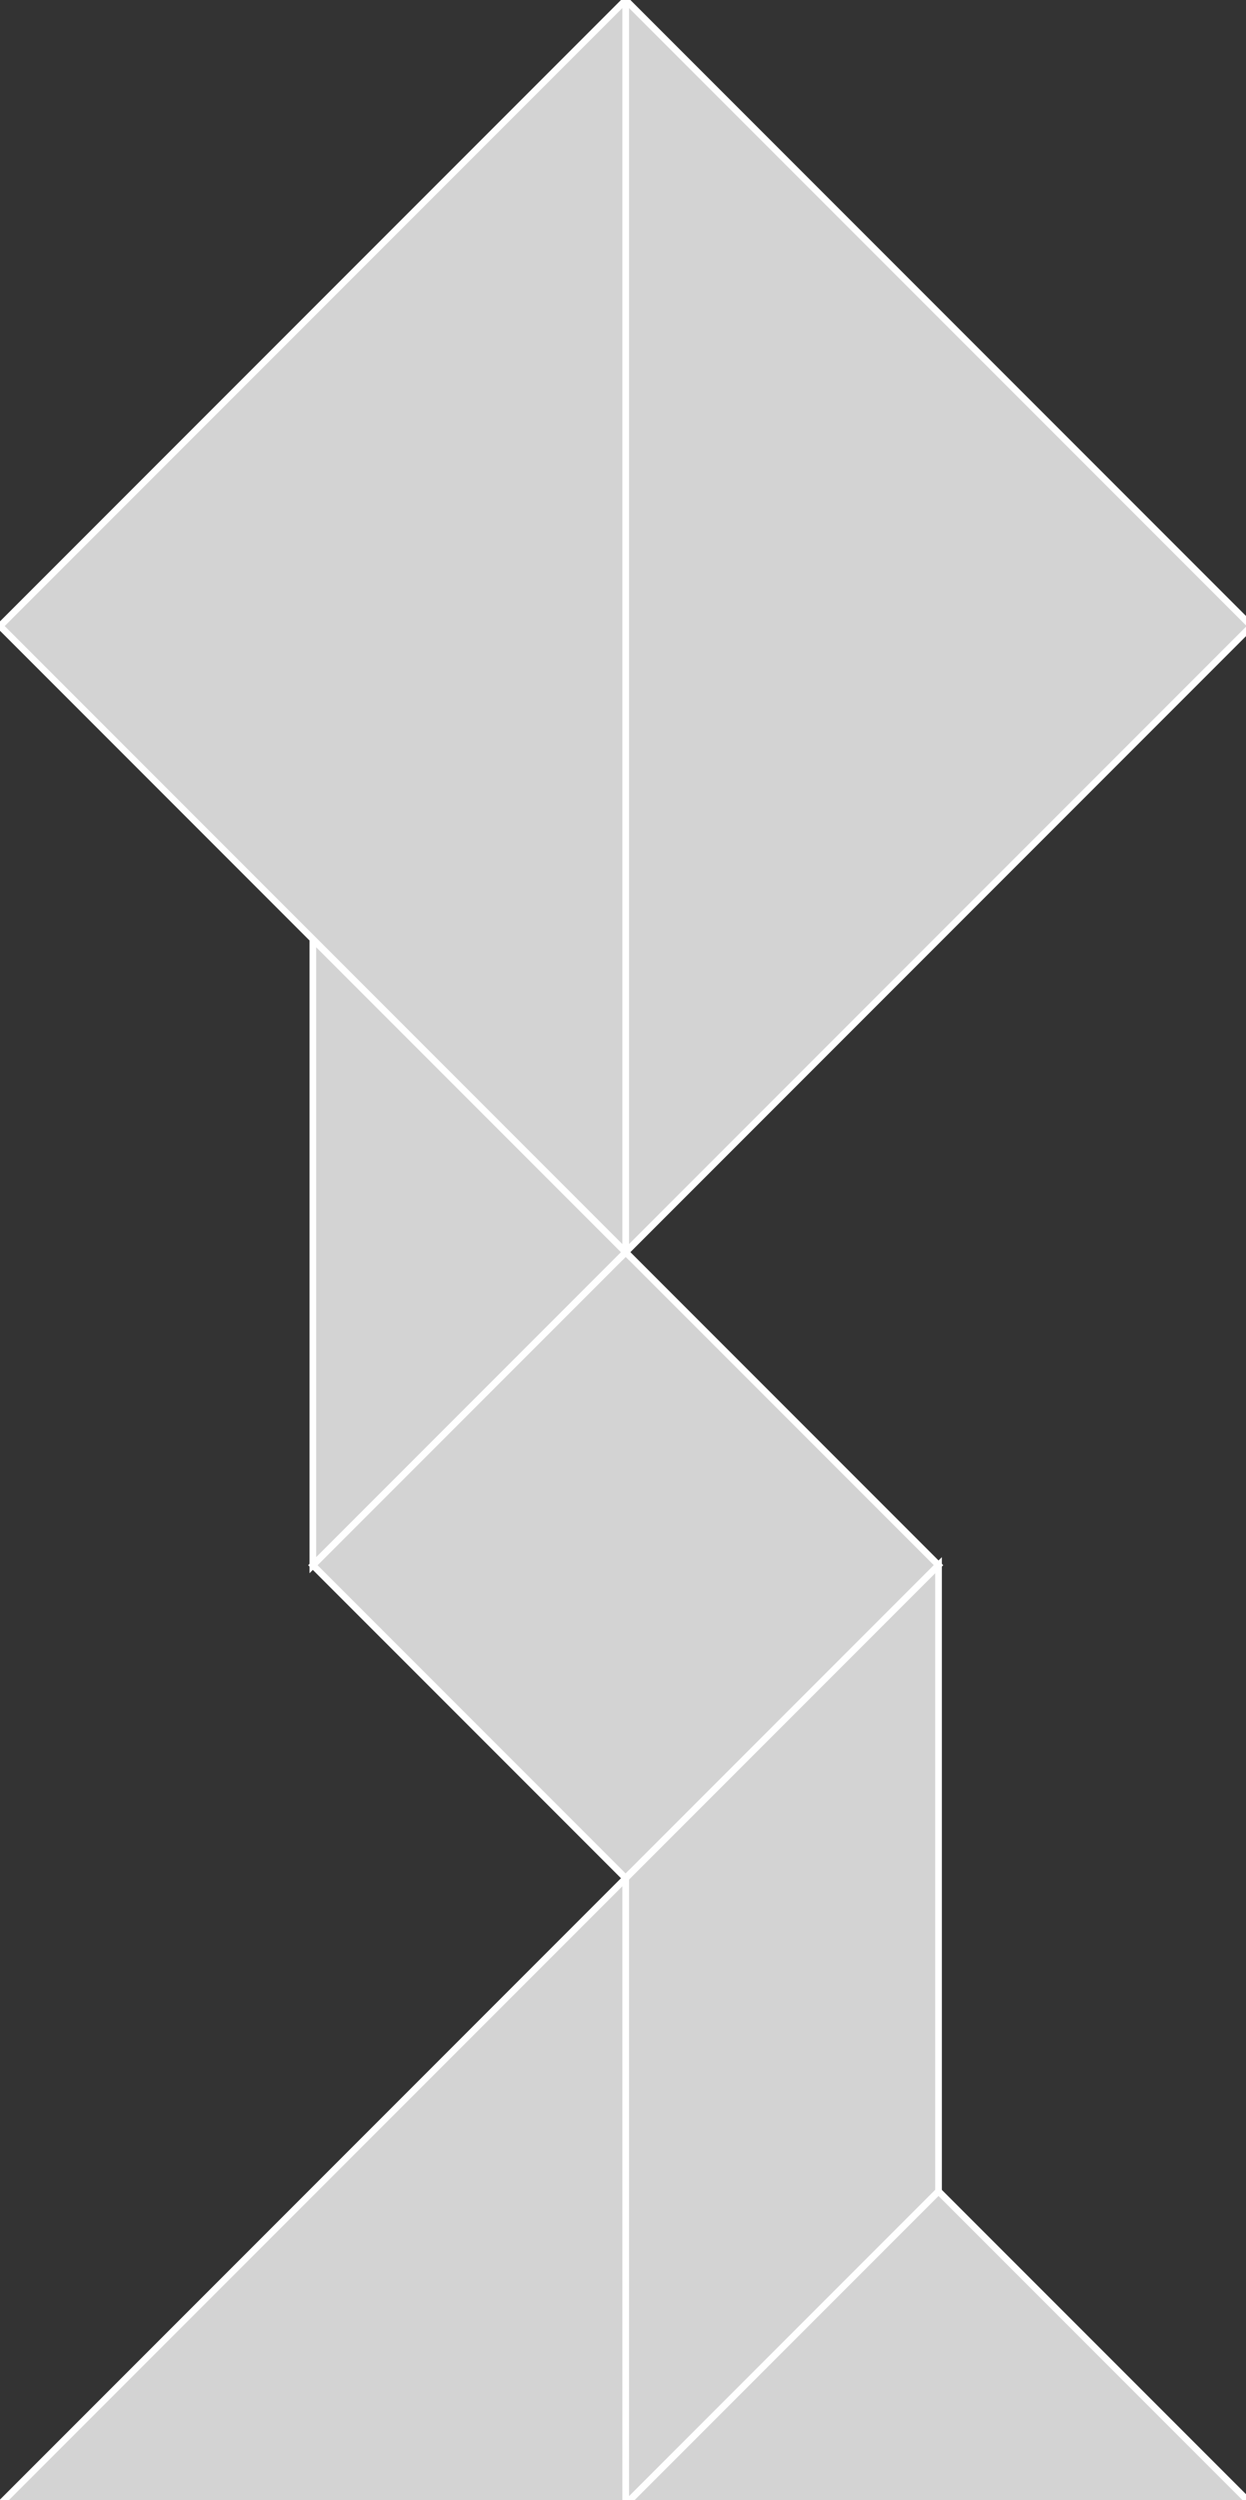 <?xml version="1.0" encoding="utf-8" ?>
<svg baseProfile="full" height="375" version="1.1" width="187" xmlns="http://www.w3.org/2000/svg" xmlns:ev="http://www.w3.org/2001/xml-events" xmlns:xlink="http://www.w3.org/1999/xlink"><rect width="100%" height="100%" fill="#333333" stroke="none"/><defs /><polygon fill="lightgray"  id="1" points="93.904,187.808 140.856,234.761 93.904,281.713 46.952,234.761" stroke = "white" strokewidth = "1" /><polygon fill="lightgray"  id="2" points="140.856,328.665 140.856,234.761 93.904,281.713 93.904,375.617" stroke = "white" strokewidth = "1" /><polygon fill="lightgray"  id="3" points="93.904,375.617 187.808,375.617 140.856,328.665" stroke = "white" strokewidth = "1" /><polygon fill="lightgray"  id="4" points="46.952,234.761 93.904,187.808 46.952,140.856" stroke = "white" strokewidth = "1" /><polygon fill="lightgray"  id="5" points="0.0,375.617 93.904,375.617 93.904,281.713" stroke = "white" strokewidth = "1" /><polygon fill="lightgray"  id="6" points="93.904,187.808 187.808,93.904 93.904,0.0" stroke = "white" strokewidth = "1" /><polygon fill="lightgray"  id="7" points="93.904,187.808 0.0,93.904 93.904,0.0" stroke = "white" strokewidth = "1" /></svg>